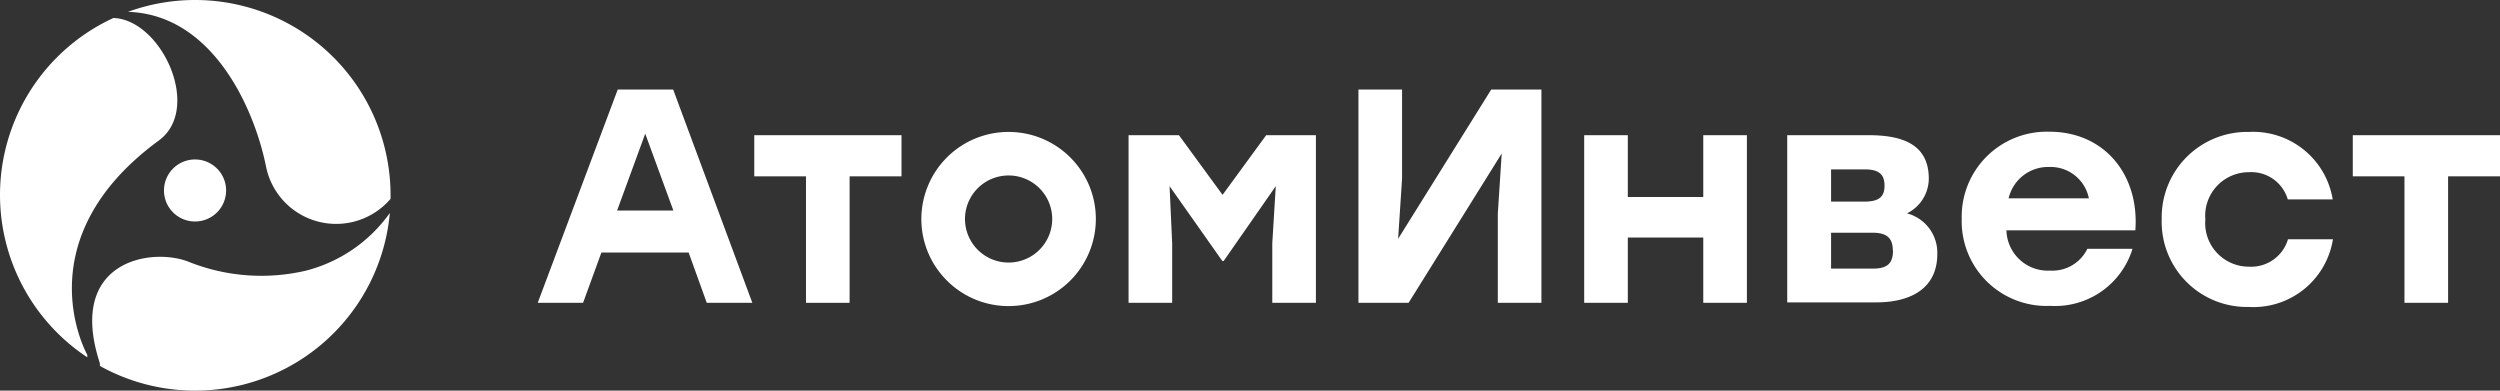 <svg width="160" height="25" viewBox="0 0 160 25" fill="none" xmlns="http://www.w3.org/2000/svg"><rect x="0" y="0" width="160" height="25" fill="#333333" stroke="none"/><path d="M12.483 14.175a1.986 1.986 0 0 0 1.988-1.984c0-1.096-.89-1.985-1.988-1.985a1.986 1.986 0 0 0-1.988 1.985c0 1.096.89 1.984 1.988 1.984zm4.544-3.512a4.57 4.57 0 0 0 3.338 3.52 4.582 4.582 0 0 0 4.631-1.457v-.252a12.48 12.48 0 0 0-5.347-10.223A12.534 12.534 0 0 0 8.191.758c5.444.173 8.095 6.22 8.836 9.905z" fill="#fff"/><path d="M10.163 8.994c2.793-2.047.174-7.732-2.903-7.843A12.473 12.473 0 0 0 .037 11.52a12.464 12.464 0 0 0 5.55 11.348v-.158s-4.15-7.323 4.576-13.716z" fill="#fff"/><path d="M24.932 13.655a9.468 9.468 0 0 1-5.365 3.67c-2.509.584-5.138.38-7.526-.584-2.43-.929-7.78 0-5.65 6.504v.174a12.536 12.536 0 0 0 11.938.136 12.487 12.487 0 0 0 6.62-9.916l-.017.016z" fill="#fff"/><path fill-rule="evenodd" clip-rule="evenodd" d="M38.49 16.162h5.583l1.159 3.218h2.917L43.082 5.728h-3.546L34.414 19.38h2.903l1.172-3.218zm2.805-7.606l1.8 4.917h-3.6l1.8-4.917z" fill="#fff"/><path d="M57.697 11.286h-3.323v8.094h-2.791v-8.094h-3.309V8.653h9.422v2.633z" fill="#fff"/><path fill-rule="evenodd" clip-rule="evenodd" d="M64.55 19.589a5.578 5.578 0 0 0 5.584-5.572c0-3.078-2.5-5.573-5.584-5.573a5.578 5.578 0 0 0-5.583 5.573c0 3.077 2.5 5.572 5.584 5.572zm0-2.786a2.789 2.789 0 0 1-2.791-2.787 2.789 2.789 0 0 1 2.791-2.786 2.789 2.789 0 0 1 2.792 2.787 2.789 2.789 0 0 1-2.791 2.786z" fill="#fff"/><path d="M84.218 8.653v10.726h-2.792v-3.803l.224-3.663-3.337 4.792h-.083l-3.378-4.792.167 3.663v3.803h-2.791V8.653h3.224l2.792 3.817 2.791-3.817h3.183zm14.433-2.925V19.38H95.86v-5.712l.25-3.845-5.96 9.557h-3.21V5.728h2.792v5.711l-.252 3.845 5.96-9.556h3.211zm13.15 2.925v10.726h-2.792V15.2h-4.829v4.18h-2.792V8.652h2.792v3.956h4.829V8.653h2.792z" fill="#fff"/><path fill-rule="evenodd" clip-rule="evenodd" d="M123.987 16.259c0 2.201-1.703 3.093-3.909 3.093h-5.695v-10.7h5.207c2.15 0 3.853.572 3.853 2.787a2.495 2.495 0 0 1-1.396 2.215 2.606 2.606 0 0 1 1.94 2.605zm-4.648-5.419h-2.15v2.062h2.15c.963 0 1.27-.348 1.27-1.017 0-.669-.293-1.045-1.27-1.045zm.516 4.054c.935 0 1.284.376 1.284 1.128h.014c0 .78-.307 1.17-1.284 1.17h-2.68v-2.298h2.666zm8.557-.154h8.25c.265-3.538-1.969-6.324-5.528-6.31a5.451 5.451 0 0 0-3.991 1.59 5.43 5.43 0 0 0-1.593 3.982 5.415 5.415 0 0 0 1.617 4.02 5.436 5.436 0 0 0 4.051 1.553 5.178 5.178 0 0 0 5.262-3.65h-2.889a2.486 2.486 0 0 1-2.387 1.393 2.648 2.648 0 0 1-2.792-2.577zm5.276-2.047h-5.137a2.596 2.596 0 0 1 2.597-2.006 2.497 2.497 0 0 1 2.54 2.006z" fill="#fff"/><path d="M138.35 14.017a5.458 5.458 0 0 1 1.602-3.974 5.478 5.478 0 0 1 3.982-1.599 5.162 5.162 0 0 1 5.36 4.319h-2.876a2.428 2.428 0 0 0-2.484-1.742 2.794 2.794 0 0 0-2.063.898 2.781 2.781 0 0 0-.729 2.125 2.78 2.78 0 0 0 .729 2.125 2.793 2.793 0 0 0 2.063.898 2.456 2.456 0 0 0 2.498-1.755h2.876a5.149 5.149 0 0 1-5.374 4.333 5.463 5.463 0 0 1-4.007-1.613 5.44 5.44 0 0 1-1.577-4.015zM160 11.286h-3.322v8.094h-2.792v-8.094h-3.308V8.653H160v2.633z" fill="#fff"/></svg>